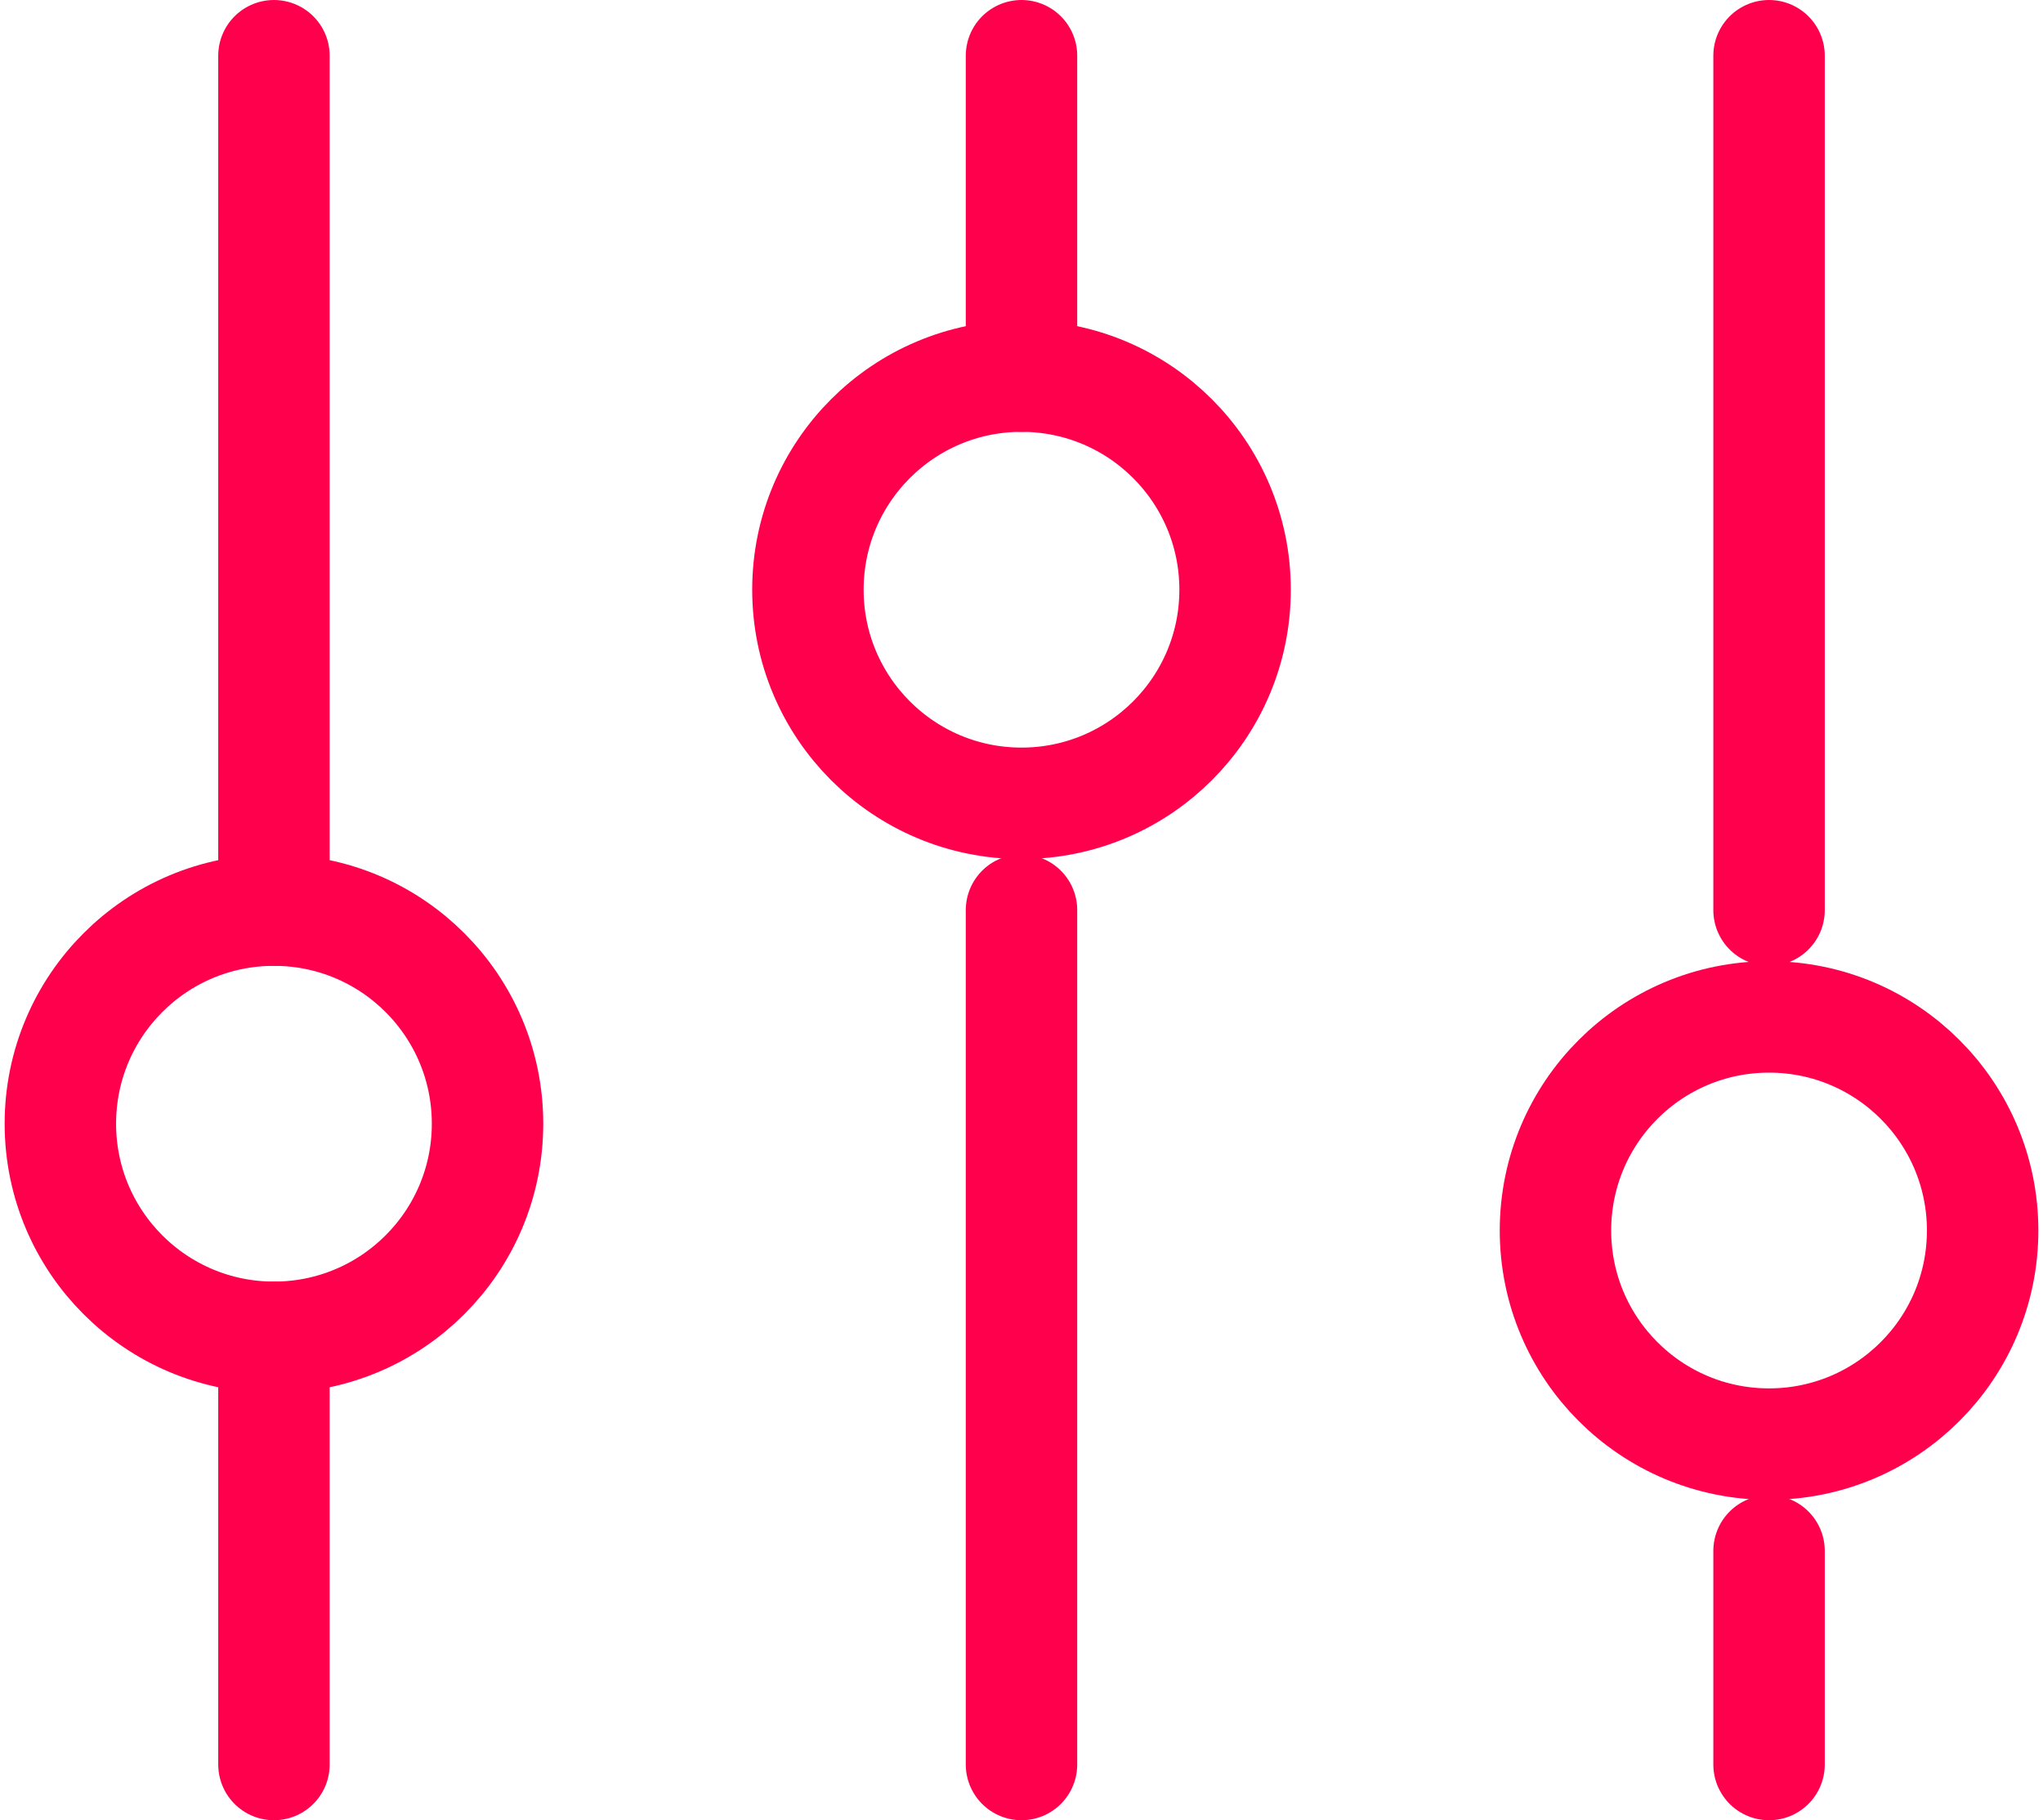 <svg width="55" height="49" viewBox="0 0 55 49" fill="none" xmlns="http://www.w3.org/2000/svg">
<path d="M7.375 24.5V1.5" stroke="#FF004D" stroke-width="3" stroke-linecap="round"/>
<path d="M47.625 47.5V41.75" stroke="#FF004D" stroke-width="3" stroke-linecap="round"/>
<path d="M7.375 47.5V36" stroke="#FF004D" stroke-width="3" stroke-linecap="round"/>
<path d="M47.625 24.5V1.5" stroke="#FF004D" stroke-width="3" stroke-linecap="round"/>
<path d="M27.5 10.125V1.5" stroke="#FF004D" stroke-width="3" stroke-linecap="round"/>
<path d="M27.5 47.5V24.5" stroke="#FF004D" stroke-width="3" stroke-linecap="round"/>
<path d="M7.375 36C10.551 36 13.125 33.426 13.125 30.25C13.125 27.074 10.551 24.5 7.375 24.5C4.199 24.5 1.625 27.074 1.625 30.25C1.625 33.426 4.199 36 7.375 36Z" stroke="#FF004D" stroke-width="3" stroke-linecap="round"/>
<path d="M27.5 21.625C30.676 21.625 33.25 19.051 33.25 15.875C33.25 12.699 30.676 10.125 27.5 10.125C24.324 10.125 21.75 12.699 21.75 15.875C21.75 19.051 24.324 21.625 27.5 21.625Z" stroke="#FF004D" stroke-width="3" stroke-linecap="round"/>
<path d="M47.625 38.875C50.801 38.875 53.375 36.301 53.375 33.125C53.375 29.949 50.801 27.375 47.625 27.375C44.449 27.375 41.875 29.949 41.875 33.125C41.875 36.301 44.449 38.875 47.625 38.875Z" stroke="#FF004D" stroke-width="3" stroke-linecap="round"/>
</svg>
